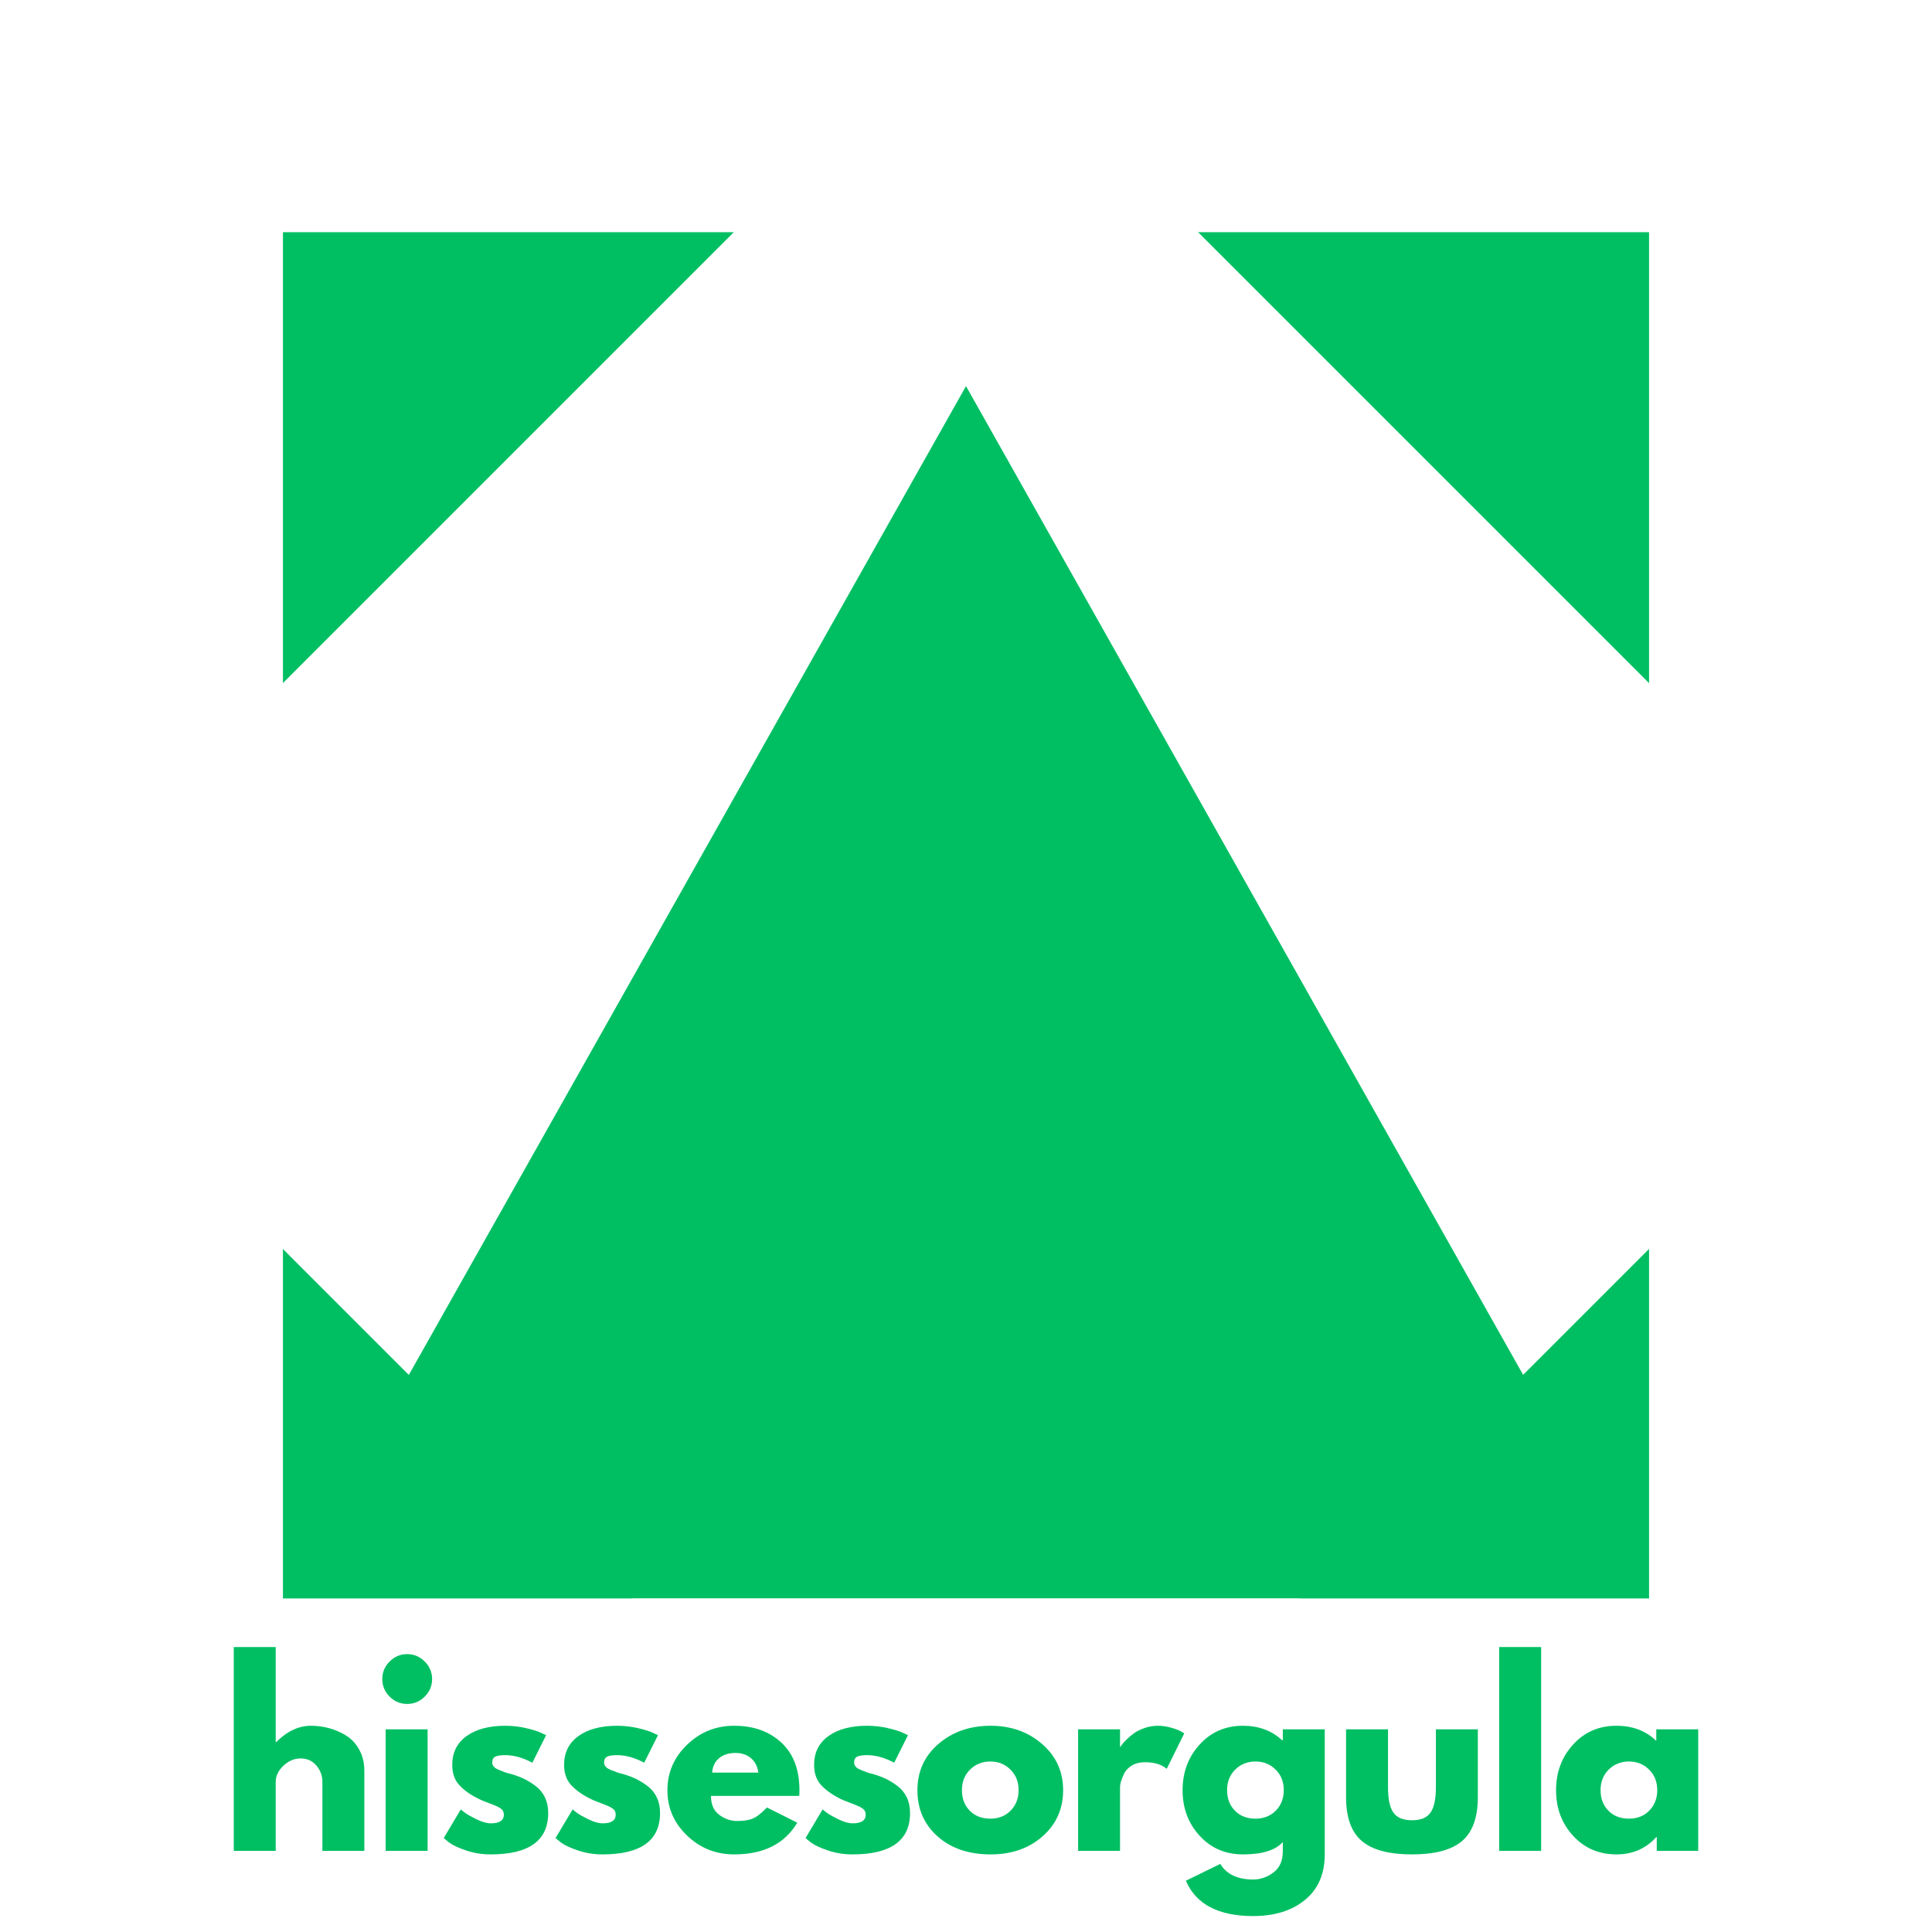 <svg xmlns="http://www.w3.org/2000/svg" xmlns:xlink="http://www.w3.org/1999/xlink" width="500" zoomAndPan="magnify" viewBox="0 0 375 375" height="500" preserveAspectRatio="xMidYMid meet" version="1.0"><defs><g/><clipPath id="24d687c064"><path d="M 54.918 45.07 L 320.082 45.07 L 320.082 310.234 L 54.918 310.234 Z M 54.918 45.07 " clip-rule="nonzero"/></clipPath><clipPath id="4978632ad6"><path d="M 187.492 0.004 L 374.992 187.504 L 187.492 375.004 L -0.008 187.504 Z M 187.492 0.004 " clip-rule="nonzero"/></clipPath><clipPath id="280ee2968b"><path d="M 187.492 0.004 L 374.992 187.504 L 187.492 375.004 L -0.008 187.504 Z M 187.492 0.004 " clip-rule="nonzero"/></clipPath><clipPath id="f565bd5cfb"><path d="M 54.918 74.945 L 320.082 74.945 L 320.082 310.234 L 54.918 310.234 Z M 54.918 74.945 " clip-rule="nonzero"/></clipPath><clipPath id="78fd803f75"><path d="M 187.5 74.945 L 320.082 310.234 L 54.918 310.234 Z M 187.5 74.945 " clip-rule="nonzero"/></clipPath></defs><rect x="-37.5" width="450" fill="#ffffff" y="-37.5" height="450" fill-opacity="1"/><rect x="-37.5" width="450" fill="#ffffff" y="-37.5" height="450" fill-opacity="1"/><g clip-path="url(#24d687c064)"><path fill="#00bf63" d="M 54.918 45.07 L 320.082 45.07 L 320.082 310.234 L 54.918 310.234 Z M 54.918 45.07 " fill-opacity="1" fill-rule="nonzero"/></g><g clip-path="url(#4978632ad6)"><g clip-path="url(#280ee2968b)"><path fill="#ffffff" d="M 187.492 0.004 L 374.992 187.504 L 187.492 375.004 L -0.008 187.504 Z M 187.492 0.004 " fill-opacity="1" fill-rule="nonzero"/></g></g><g clip-path="url(#f565bd5cfb)"><g clip-path="url(#78fd803f75)"><path fill="#00bf63" d="M 54.918 74.945 L 320.082 74.945 L 320.082 310.234 L 54.918 310.234 Z M 54.918 74.945 " fill-opacity="1" fill-rule="nonzero"/></g></g><g fill="#00bf63" fill-opacity="1"><g transform="translate(42.608, 359.25)"><g><path d="M 2.766 0 L 2.766 -39.562 L 10.906 -39.562 L 10.906 -21.109 L 11 -21.109 C 13.113 -23.223 15.363 -24.281 17.75 -24.281 C 18.914 -24.281 20.07 -24.129 21.219 -23.828 C 22.375 -23.523 23.477 -23.051 24.531 -22.406 C 25.594 -21.758 26.453 -20.844 27.109 -19.656 C 27.773 -18.477 28.109 -17.109 28.109 -15.547 L 28.109 0 L 19.969 0 L 19.969 -13.344 C 19.969 -14.57 19.578 -15.645 18.797 -16.562 C 18.016 -17.477 16.992 -17.938 15.734 -17.938 C 14.504 -17.938 13.391 -17.461 12.391 -16.516 C 11.398 -15.566 10.906 -14.508 10.906 -13.344 L 10.906 0 Z M 2.766 0 "/></g></g></g><g fill="#00bf63" fill-opacity="1"><g transform="translate(72.092, 359.25)"><g><path d="M 3.531 -36.75 C 4.488 -37.707 5.625 -38.188 6.938 -38.188 C 8.258 -38.188 9.395 -37.707 10.344 -36.75 C 11.301 -35.801 11.781 -34.664 11.781 -33.344 C 11.781 -32.031 11.301 -30.895 10.344 -29.938 C 9.395 -28.988 8.258 -28.516 6.938 -28.516 C 5.625 -28.516 4.488 -28.988 3.531 -29.938 C 2.582 -30.895 2.109 -32.031 2.109 -33.344 C 2.109 -34.664 2.582 -35.801 3.531 -36.75 Z M 2.766 -23.594 L 2.766 0 L 10.906 0 L 10.906 -23.594 Z M 2.766 -23.594 "/></g></g></g><g fill="#00bf63" fill-opacity="1"><g transform="translate(85.063, 359.25)"><g><path d="M 13.016 -24.281 C 14.367 -24.281 15.703 -24.129 17.016 -23.828 C 18.336 -23.523 19.32 -23.219 19.969 -22.906 L 20.938 -22.453 L 18.266 -17.109 C 16.422 -18.086 14.672 -18.578 13.016 -18.578 C 12.098 -18.578 11.445 -18.477 11.062 -18.281 C 10.676 -18.082 10.484 -17.707 10.484 -17.156 C 10.484 -17.031 10.5 -16.906 10.531 -16.781 C 10.562 -16.664 10.625 -16.551 10.719 -16.438 C 10.812 -16.332 10.895 -16.238 10.969 -16.156 C 11.051 -16.082 11.18 -16 11.359 -15.906 C 11.547 -15.82 11.691 -15.754 11.797 -15.703 C 11.898 -15.66 12.078 -15.594 12.328 -15.5 C 12.578 -15.406 12.758 -15.332 12.875 -15.281 C 13 -15.238 13.207 -15.172 13.5 -15.078 C 13.789 -14.992 14.016 -14.938 14.172 -14.906 C 15.117 -14.625 15.941 -14.316 16.641 -13.984 C 17.348 -13.648 18.094 -13.191 18.875 -12.609 C 19.664 -12.023 20.273 -11.285 20.703 -10.391 C 21.129 -9.504 21.344 -8.492 21.344 -7.359 C 21.344 -1.992 17.617 0.688 10.172 0.688 C 8.484 0.688 6.879 0.426 5.359 -0.094 C 3.836 -0.613 2.738 -1.133 2.062 -1.656 L 1.062 -2.484 L 4.375 -8.047 C 4.613 -7.836 4.93 -7.586 5.328 -7.297 C 5.734 -7.004 6.457 -6.602 7.5 -6.094 C 8.539 -5.594 9.445 -5.344 10.219 -5.344 C 11.895 -5.344 12.734 -5.906 12.734 -7.031 C 12.734 -7.551 12.52 -7.957 12.094 -8.25 C 11.664 -8.539 10.938 -8.867 9.906 -9.234 C 8.883 -9.609 8.082 -9.953 7.5 -10.266 C 6.031 -11.023 4.863 -11.891 4 -12.859 C 3.145 -13.828 2.719 -15.109 2.719 -16.703 C 2.719 -19.086 3.645 -20.945 5.5 -22.281 C 7.352 -23.613 9.859 -24.281 13.016 -24.281 Z M 13.016 -24.281 "/></g></g></g><g fill="#00bf63" fill-opacity="1"><g transform="translate(106.773, 359.25)"><g><path d="M 13.016 -24.281 C 14.367 -24.281 15.703 -24.129 17.016 -23.828 C 18.336 -23.523 19.32 -23.219 19.969 -22.906 L 20.938 -22.453 L 18.266 -17.109 C 16.422 -18.086 14.672 -18.578 13.016 -18.578 C 12.098 -18.578 11.445 -18.477 11.062 -18.281 C 10.676 -18.082 10.484 -17.707 10.484 -17.156 C 10.484 -17.031 10.5 -16.906 10.531 -16.781 C 10.562 -16.664 10.625 -16.551 10.719 -16.438 C 10.812 -16.332 10.895 -16.238 10.969 -16.156 C 11.051 -16.082 11.18 -16 11.359 -15.906 C 11.547 -15.82 11.691 -15.754 11.797 -15.703 C 11.898 -15.66 12.078 -15.594 12.328 -15.5 C 12.578 -15.406 12.758 -15.332 12.875 -15.281 C 13 -15.238 13.207 -15.172 13.5 -15.078 C 13.789 -14.992 14.016 -14.938 14.172 -14.906 C 15.117 -14.625 15.941 -14.316 16.641 -13.984 C 17.348 -13.648 18.094 -13.191 18.875 -12.609 C 19.664 -12.023 20.273 -11.285 20.703 -10.391 C 21.129 -9.504 21.344 -8.492 21.344 -7.359 C 21.344 -1.992 17.617 0.688 10.172 0.688 C 8.484 0.688 6.879 0.426 5.359 -0.094 C 3.836 -0.613 2.738 -1.133 2.062 -1.656 L 1.062 -2.484 L 4.375 -8.047 C 4.613 -7.836 4.93 -7.586 5.328 -7.297 C 5.734 -7.004 6.457 -6.602 7.5 -6.094 C 8.539 -5.594 9.445 -5.344 10.219 -5.344 C 11.895 -5.344 12.734 -5.906 12.734 -7.031 C 12.734 -7.551 12.52 -7.957 12.094 -8.25 C 11.664 -8.539 10.938 -8.867 9.906 -9.234 C 8.883 -9.609 8.082 -9.953 7.5 -10.266 C 6.031 -11.023 4.863 -11.891 4 -12.859 C 3.145 -13.828 2.719 -15.109 2.719 -16.703 C 2.719 -19.086 3.645 -20.945 5.5 -22.281 C 7.352 -23.613 9.859 -24.281 13.016 -24.281 Z M 13.016 -24.281 "/></g></g></g><g fill="#00bf63" fill-opacity="1"><g transform="translate(128.483, 359.25)"><g><path d="M 26.641 -10.672 L 9.516 -10.672 C 9.516 -9.016 10.051 -7.785 11.125 -6.984 C 12.195 -6.191 13.363 -5.797 14.625 -5.797 C 15.945 -5.797 16.988 -5.973 17.75 -6.328 C 18.52 -6.68 19.395 -7.379 20.375 -8.422 L 26.266 -5.469 C 23.816 -1.363 19.738 0.688 14.031 0.688 C 10.469 0.688 7.414 -0.531 4.875 -2.969 C 2.332 -5.406 1.062 -8.336 1.062 -11.766 C 1.062 -15.203 2.332 -18.145 4.875 -20.594 C 7.414 -23.051 10.469 -24.281 14.031 -24.281 C 17.77 -24.281 20.812 -23.195 23.156 -21.031 C 25.508 -18.875 26.688 -15.789 26.688 -11.781 C 26.688 -11.227 26.672 -10.859 26.641 -10.672 Z M 9.75 -15.188 L 18.719 -15.188 C 18.539 -16.406 18.055 -17.344 17.266 -18 C 16.484 -18.664 15.484 -19 14.266 -19 C 12.91 -19 11.832 -18.645 11.031 -17.938 C 10.238 -17.227 9.812 -16.312 9.75 -15.188 Z M 9.75 -15.188 "/></g></g></g><g fill="#00bf63" fill-opacity="1"><g transform="translate(155.298, 359.25)"><g><path d="M 13.016 -24.281 C 14.367 -24.281 15.703 -24.129 17.016 -23.828 C 18.336 -23.523 19.32 -23.219 19.969 -22.906 L 20.938 -22.453 L 18.266 -17.109 C 16.422 -18.086 14.672 -18.578 13.016 -18.578 C 12.098 -18.578 11.445 -18.477 11.062 -18.281 C 10.676 -18.082 10.484 -17.707 10.484 -17.156 C 10.484 -17.031 10.5 -16.906 10.531 -16.781 C 10.562 -16.664 10.625 -16.551 10.719 -16.438 C 10.812 -16.332 10.895 -16.238 10.969 -16.156 C 11.051 -16.082 11.18 -16 11.359 -15.906 C 11.547 -15.82 11.691 -15.754 11.797 -15.703 C 11.898 -15.66 12.078 -15.594 12.328 -15.5 C 12.578 -15.406 12.758 -15.332 12.875 -15.281 C 13 -15.238 13.207 -15.172 13.5 -15.078 C 13.789 -14.992 14.016 -14.938 14.172 -14.906 C 15.117 -14.625 15.941 -14.316 16.641 -13.984 C 17.348 -13.648 18.094 -13.191 18.875 -12.609 C 19.664 -12.023 20.273 -11.285 20.703 -10.391 C 21.129 -9.504 21.344 -8.492 21.344 -7.359 C 21.344 -1.992 17.617 0.688 10.172 0.688 C 8.484 0.688 6.879 0.426 5.359 -0.094 C 3.836 -0.613 2.738 -1.133 2.062 -1.656 L 1.062 -2.484 L 4.375 -8.047 C 4.613 -7.836 4.93 -7.586 5.328 -7.297 C 5.734 -7.004 6.457 -6.602 7.5 -6.094 C 8.539 -5.594 9.445 -5.344 10.219 -5.344 C 11.895 -5.344 12.734 -5.906 12.734 -7.031 C 12.734 -7.551 12.52 -7.957 12.094 -8.25 C 11.664 -8.539 10.938 -8.867 9.906 -9.234 C 8.883 -9.609 8.082 -9.953 7.5 -10.266 C 6.031 -11.023 4.863 -11.891 4 -12.859 C 3.145 -13.828 2.719 -15.109 2.719 -16.703 C 2.719 -19.086 3.645 -20.945 5.5 -22.281 C 7.352 -23.613 9.859 -24.281 13.016 -24.281 Z M 13.016 -24.281 "/></g></g></g><g fill="#00bf63" fill-opacity="1"><g transform="translate(177.008, 359.25)"><g><path d="M 4.984 -2.797 C 2.367 -5.129 1.062 -8.117 1.062 -11.766 C 1.062 -15.422 2.426 -18.422 5.156 -20.766 C 7.883 -23.109 11.254 -24.281 15.266 -24.281 C 19.223 -24.281 22.555 -23.098 25.266 -20.734 C 27.984 -18.379 29.344 -15.391 29.344 -11.766 C 29.344 -8.148 28.016 -5.172 25.359 -2.828 C 22.711 -0.484 19.348 0.688 15.266 0.688 C 11.035 0.688 7.609 -0.473 4.984 -2.797 Z M 11.281 -15.781 C 10.227 -14.738 9.703 -13.406 9.703 -11.781 C 9.703 -10.156 10.207 -8.828 11.219 -7.797 C 12.227 -6.766 13.562 -6.25 15.219 -6.25 C 16.82 -6.25 18.133 -6.77 19.156 -7.812 C 20.188 -8.863 20.703 -10.188 20.703 -11.781 C 20.703 -13.406 20.172 -14.738 19.109 -15.781 C 18.055 -16.82 16.758 -17.344 15.219 -17.344 C 13.656 -17.344 12.344 -16.82 11.281 -15.781 Z M 11.281 -15.781 "/></g></g></g><g fill="#00bf63" fill-opacity="1"><g transform="translate(206.492, 359.25)"><g><path d="M 2.766 0 L 2.766 -23.594 L 10.906 -23.594 L 10.906 -20.188 L 11 -20.188 C 11.062 -20.312 11.16 -20.469 11.297 -20.656 C 11.43 -20.844 11.727 -21.164 12.188 -21.625 C 12.645 -22.082 13.133 -22.492 13.656 -22.859 C 14.176 -23.223 14.848 -23.551 15.672 -23.844 C 16.504 -24.133 17.352 -24.281 18.219 -24.281 C 19.102 -24.281 19.973 -24.156 20.828 -23.906 C 21.691 -23.664 22.32 -23.426 22.719 -23.188 L 23.375 -22.812 L 19.969 -15.922 C 18.957 -16.773 17.547 -17.203 15.734 -17.203 C 14.754 -17.203 13.91 -16.988 13.203 -16.562 C 12.492 -16.133 11.992 -15.613 11.703 -15 C 11.41 -14.383 11.203 -13.859 11.078 -13.422 C 10.961 -12.992 10.906 -12.66 10.906 -12.422 L 10.906 0 Z M 2.766 0 "/></g></g></g><g fill="#00bf63" fill-opacity="1"><g transform="translate(228.478, 359.25)"><g><path d="M 1.703 5.797 L 8.375 2.531 C 9.602 4.551 11.734 5.562 14.766 5.562 C 16.172 5.562 17.477 5.109 18.688 4.203 C 19.906 3.305 20.516 1.922 20.516 0.047 L 20.516 -1.703 C 19.078 -0.109 16.5 0.688 12.781 0.688 C 9.383 0.688 6.582 -0.516 4.375 -2.922 C 2.164 -5.328 1.062 -8.273 1.062 -11.766 C 1.062 -15.266 2.164 -18.223 4.375 -20.641 C 6.582 -23.066 9.383 -24.281 12.781 -24.281 C 15.82 -24.281 18.352 -23.348 20.375 -21.484 L 20.516 -21.484 L 20.516 -23.594 L 28.656 -23.594 L 28.656 0.641 C 28.656 4.473 27.379 7.43 24.828 9.516 C 22.285 11.609 18.93 12.656 14.766 12.656 C 8.016 12.656 3.66 10.367 1.703 5.797 Z M 11.281 -15.781 C 10.227 -14.738 9.703 -13.406 9.703 -11.781 C 9.703 -10.156 10.207 -8.828 11.219 -7.797 C 12.227 -6.766 13.562 -6.25 15.219 -6.25 C 16.82 -6.25 18.133 -6.77 19.156 -7.812 C 20.188 -8.863 20.703 -10.188 20.703 -11.781 C 20.703 -13.406 20.172 -14.738 19.109 -15.781 C 18.055 -16.82 16.758 -17.344 15.219 -17.344 C 13.656 -17.344 12.344 -16.82 11.281 -15.781 Z M 11.281 -15.781 "/></g></g></g><g fill="#00bf63" fill-opacity="1"><g transform="translate(258.973, 359.25)"><g><path d="M 10.438 -23.594 L 10.438 -12.375 C 10.438 -10.039 10.789 -8.383 11.5 -7.406 C 12.207 -6.426 13.406 -5.938 15.094 -5.938 C 16.781 -5.938 17.973 -6.426 18.672 -7.406 C 19.379 -8.383 19.734 -10.039 19.734 -12.375 L 19.734 -23.594 L 27.875 -23.594 L 27.875 -10.391 C 27.875 -6.473 26.852 -3.645 24.812 -1.906 C 22.781 -0.176 19.539 0.688 15.094 0.688 C 10.645 0.688 7.398 -0.176 5.359 -1.906 C 3.316 -3.645 2.297 -6.473 2.297 -10.391 L 2.297 -23.594 Z M 10.438 -23.594 "/></g></g></g><g fill="#00bf63" fill-opacity="1"><g transform="translate(288.227, 359.25)"><g><path d="M 2.766 0 L 2.766 -39.562 L 10.906 -39.562 L 10.906 0 Z M 2.766 0 "/></g></g></g><g fill="#00bf63" fill-opacity="1"><g transform="translate(300.968, 359.25)"><g><path d="M 4.375 -2.922 C 2.164 -5.328 1.062 -8.273 1.062 -11.766 C 1.062 -15.266 2.164 -18.223 4.375 -20.641 C 6.582 -23.066 9.383 -24.281 12.781 -24.281 C 15.914 -24.281 18.492 -23.301 20.516 -21.344 L 20.516 -23.594 L 28.656 -23.594 L 28.656 0 L 20.609 0 L 20.609 -2.672 L 20.516 -2.672 C 18.492 -0.43 15.914 0.688 12.781 0.688 C 9.383 0.688 6.582 -0.516 4.375 -2.922 Z M 11.281 -15.781 C 10.227 -14.738 9.703 -13.406 9.703 -11.781 C 9.703 -10.156 10.207 -8.828 11.219 -7.797 C 12.227 -6.766 13.562 -6.25 15.219 -6.25 C 16.82 -6.25 18.133 -6.77 19.156 -7.812 C 20.188 -8.863 20.703 -10.188 20.703 -11.781 C 20.703 -13.406 20.172 -14.738 19.109 -15.781 C 18.055 -16.82 16.758 -17.344 15.219 -17.344 C 13.656 -17.344 12.344 -16.82 11.281 -15.781 Z M 11.281 -15.781 "/></g></g></g></svg>
